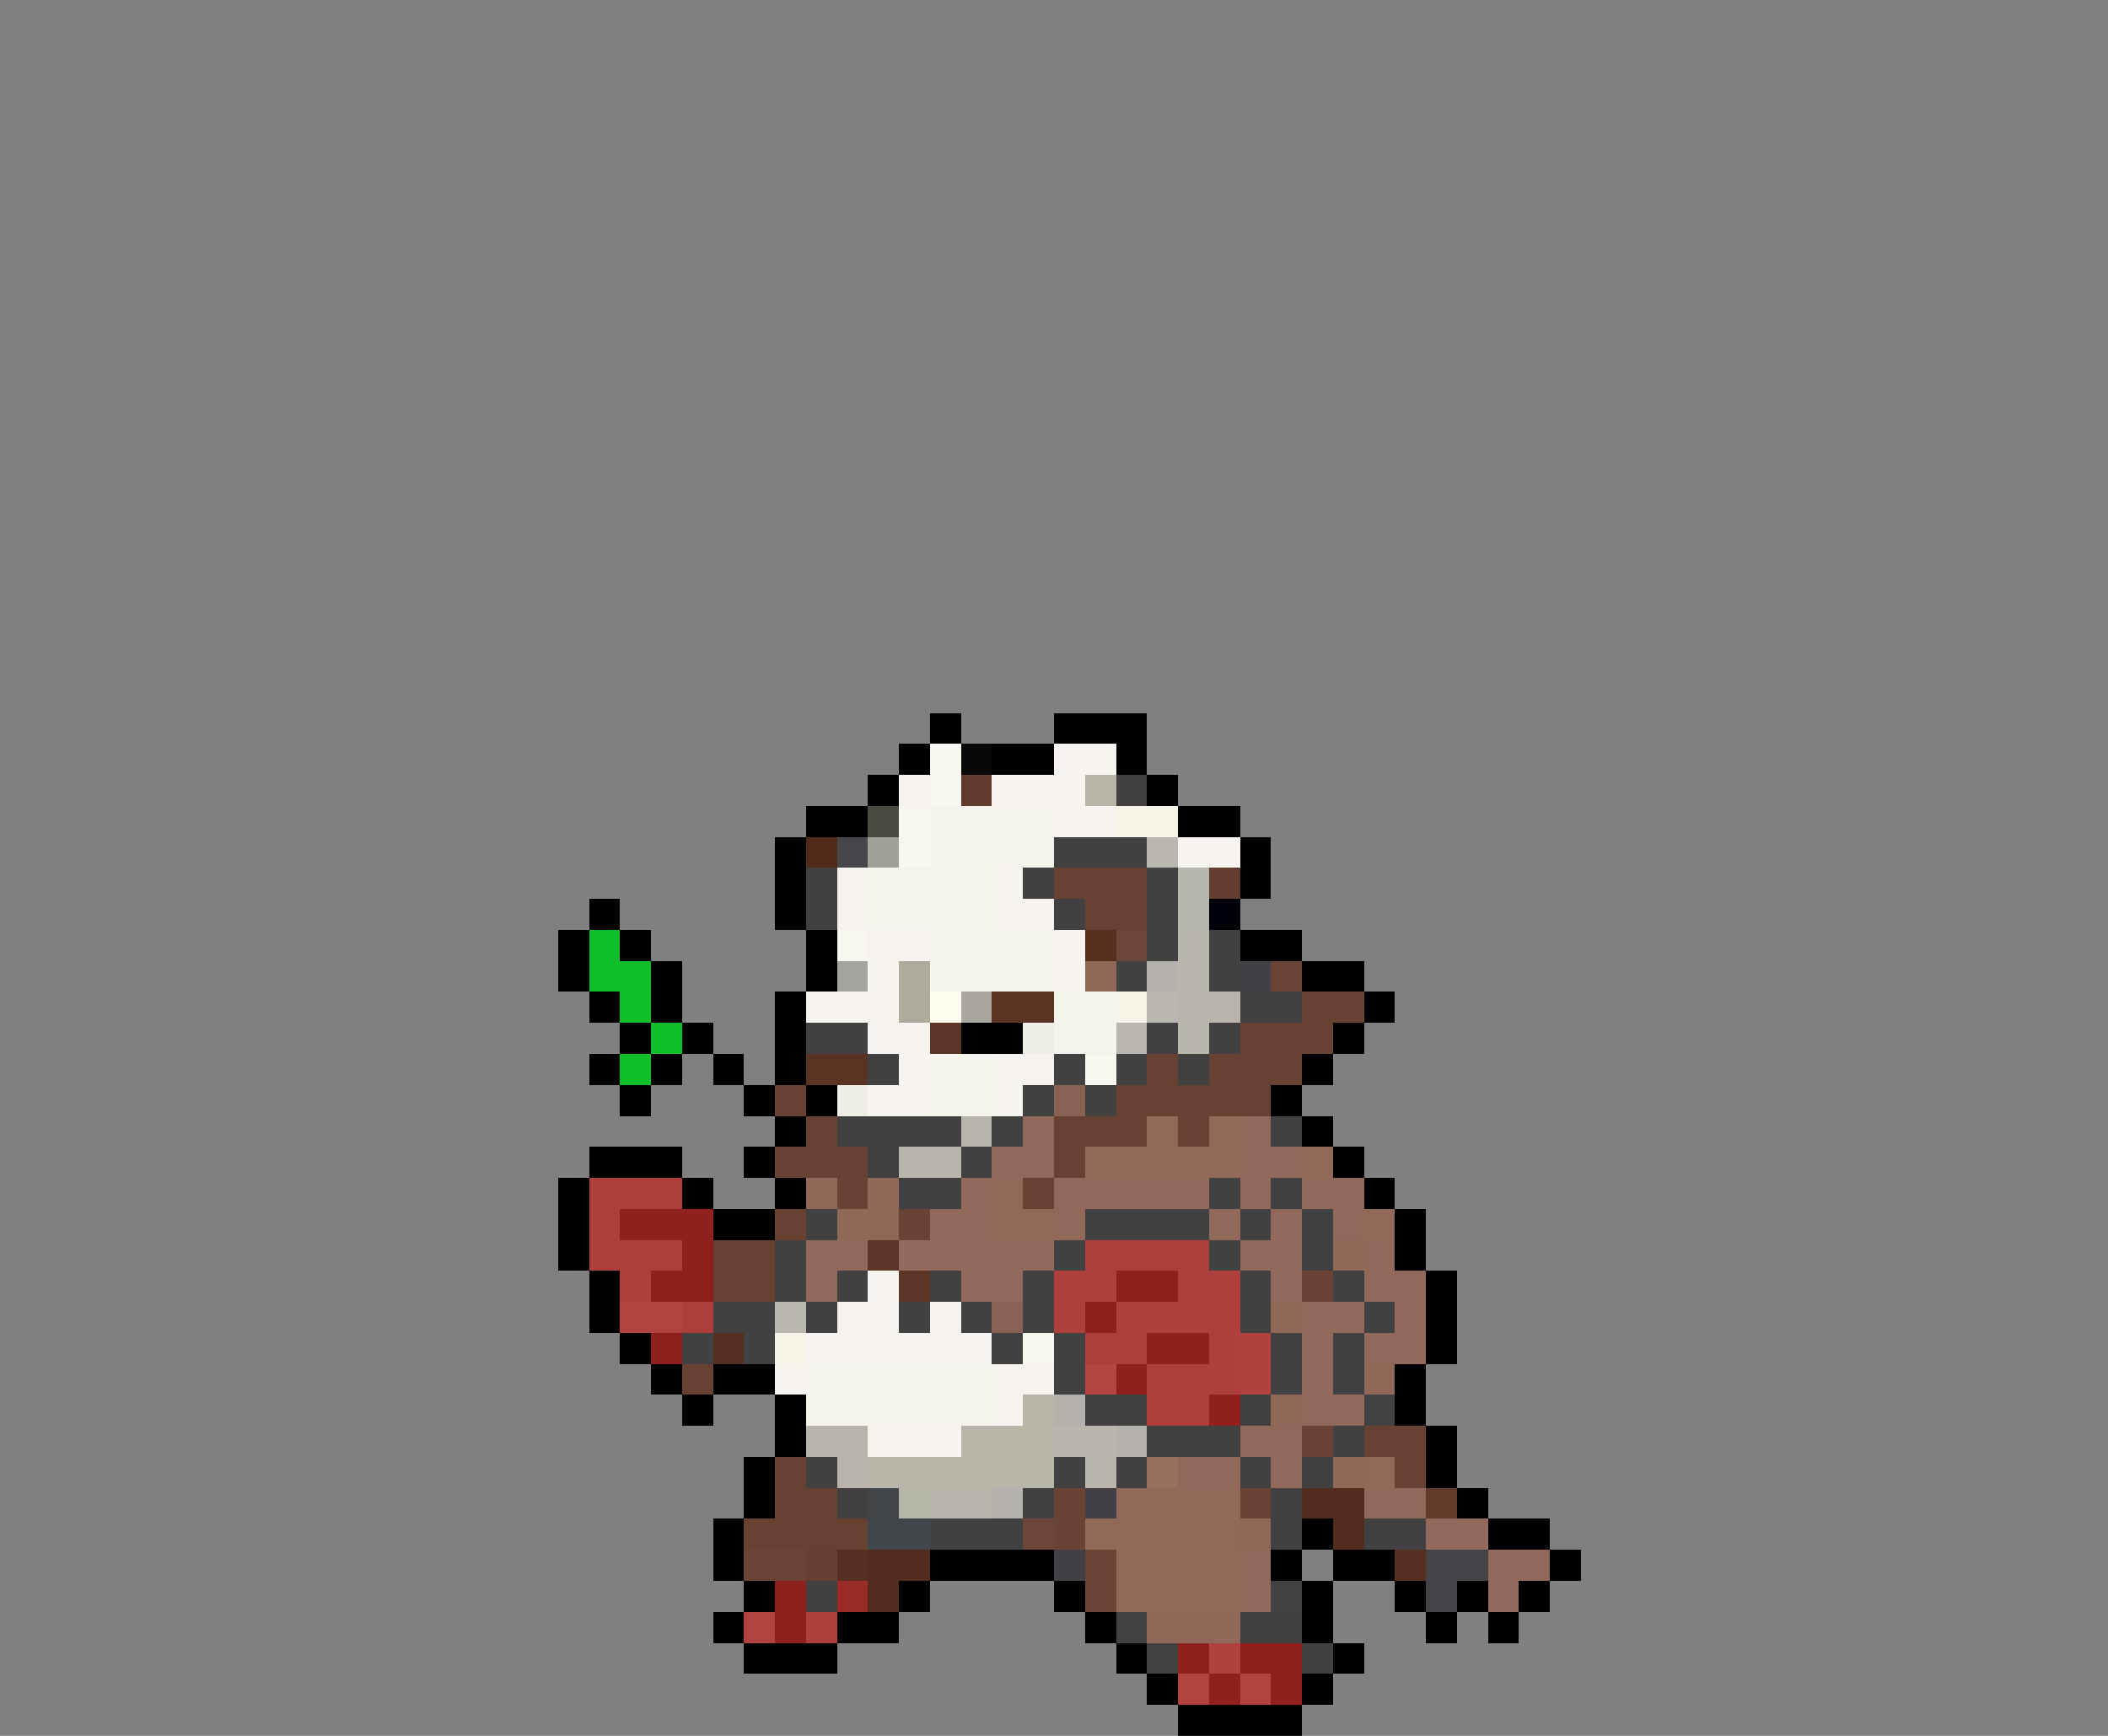 <svg xmlns="http://www.w3.org/2000/svg" viewBox="0 -0.5 68 56" shape-rendering="crispEdges">
<rect x="0" y="-0.5" width="68" height="56" fill="#808080" stroke="none"/>
<path stroke="#000000" d="M30 23h1M34 23h3M29 24h1M32 24h2M36 24h1M28 25h1M37 25h1M26 26h2M38 26h2M25 27h1M40 27h1M25 28h1M40 28h1M19 29h1M25 29h1M18 30h1M20 30h1M26 30h1M40 30h2M18 31h1M21 31h1M26 31h1M42 31h2M19 32h1M21 32h1M25 32h1M44 32h1M20 33h1M22 33h1M25 33h1M31 33h2M43 33h1M19 34h1M21 34h1M23 34h1M25 34h1M42 34h1M20 35h1M24 35h1M26 35h1M41 35h1M25 36h1M42 36h1M19 37h3M24 37h1M43 37h1M18 38h1M22 38h1M25 38h1M44 38h1M18 39h1M23 39h2M45 39h1M18 40h1M45 40h1M19 41h1M46 41h1M19 42h1M46 42h1M20 43h1M46 43h1M21 44h1M23 44h2M45 44h1M22 45h1M25 45h1M45 45h1M25 46h1M46 46h1M24 47h1M46 47h1M24 48h1M47 48h1M23 49h1M42 49h1M48 49h2M23 50h1M30 50h4M41 50h1M43 50h2M50 50h1M24 51h1M29 51h1M34 51h1M42 51h1M45 51h1M47 51h1M49 51h1M23 52h1M27 52h2M35 52h1M42 52h1M46 52h1M48 52h1M24 53h3M36 53h1M43 53h1M37 54h1M42 54h1M38 55h4" />
<path stroke="#f7f7ef" d="M30 24h1M30 25h1M29 26h1M29 27h1M27 30h1M35 34h1M33 43h1" />
<path stroke="#080808" d="M31 24h1" />
<path stroke="#f7f3ef" d="M34 24h2M29 25h1M32 25h3M34 26h2M38 27h2M27 28h1M32 28h1M27 29h1M32 29h2M28 30h2M34 30h1M28 31h1M34 31h1M26 32h3M28 33h2M29 34h1M32 34h2M28 35h2M32 35h1M28 41h1M27 42h2M30 42h1M26 43h6M25 44h1M32 44h2M32 45h1M28 46h3" />
<path stroke="#603a2a" d="M31 25h1" />
<path stroke="#b9b6a9" d="M35 25h1M33 45h1M31 46h1M28 47h4" />
<path stroke="#424142" d="M36 25h1M34 27h3M26 28h1M33 28h1M37 28h1M26 29h1M34 29h1M37 29h1M37 30h1M39 30h1M36 31h1M39 31h1M40 32h2M26 33h2M37 33h1M39 33h1M28 34h1M34 34h1M36 34h1M38 34h1M33 35h1M35 35h1M27 36h4M32 36h1M41 36h1M28 37h1M31 37h1M29 38h2M39 38h1M41 38h1M26 39h1M35 39h4M40 39h1M42 39h1M25 40h1M34 40h1M39 40h1M42 40h1M25 41h1M27 41h1M30 41h1M33 41h1M40 41h1M43 41h1M23 42h2M26 42h1M29 42h1M31 42h1M33 42h1M40 42h1M44 42h1M22 43h1M24 43h1M32 43h1M34 43h1M41 43h1M43 43h1M34 44h1M41 44h1M43 44h1M35 45h2M40 45h1M37 46h3M43 46h1M26 47h1M34 47h1M36 47h1M40 47h1M42 47h1M27 48h1M33 48h1M41 48h1M30 49h3M41 49h1M44 49h2M26 51h1M40 52h2M42 53h1" />
<path stroke="#4a4942" d="M28 26h1" />
<path stroke="#f4f4ec" d="M30 26h4M30 27h4M28 28h4M28 29h4M30 30h4M30 31h4M34 32h2M34 33h2M30 34h2M30 35h2M26 44h6M26 45h6" />
<path stroke="#f7f3e7" d="M36 26h2M36 32h1M25 43h1" />
<path stroke="#512b1a" d="M26 27h1" />
<path stroke="#46454a" d="M27 27h1" />
<path stroke="#a0a098" d="M28 27h1" />
<path stroke="#bab7b0" d="M37 27h1M37 32h1M36 33h1M25 42h1" />
<path stroke="#674132" d="M34 28h3M35 29h2M42 32h2M40 33h3M37 34h1M39 34h3M25 35h1M36 35h5M26 36h1M34 36h3M38 36h1M25 37h3M34 37h1M33 38h1M25 39h1M23 40h2M23 41h2M22 44h1M44 46h2M25 47h1M45 47h1M25 48h2M24 49h4" />
<path stroke="#b5b6ad" d="M38 28h1M38 29h1" />
<path stroke="#633d2d" d="M39 28h1" />
<path stroke="#000008" d="M39 29h1" />
<path stroke="#10be29" d="M19 30h1M19 31h2M20 32h1M21 33h1M20 34h1" />
<path stroke="#562f1f" d="M35 30h1" />
<path stroke="#6c4638" d="M36 30h1M33 49h1" />
<path stroke="#bab5aa" d="M38 30h1M38 31h1M38 32h2M38 33h1M31 36h1M29 37h2M26 46h2M34 46h2M27 47h1M35 47h1M30 48h2" />
<path stroke="#a4a49f" d="M27 31h1" />
<path stroke="#adac9c" d="M29 31h1M29 32h1" />
<path stroke="#906656" d="M35 31h1" />
<path stroke="#b5b2ad" d="M37 31h1M34 45h1M36 46h1M32 48h1" />
<path stroke="#424047" d="M40 31h1M34 50h1" />
<path stroke="#6a4434" d="M41 31h1M24 50h2M35 50h1M35 51h1" />
<path stroke="#fffbef" d="M30 32h1" />
<path stroke="#aaa79f" d="M31 32h1" />
<path stroke="#5a3422" d="M32 32h2M26 34h2" />
<path stroke="#5d3527" d="M30 33h1" />
<path stroke="#efefe7" d="M33 33h1M27 35h1" />
<path stroke="#8b6153" d="M34 35h1M32 42h1" />
<path stroke="#92685a" d="M33 36h1M40 36h1M32 37h2M40 37h2M31 38h1M34 38h5M40 38h1M42 38h2M30 39h2M34 39h1M39 39h1M41 39h1M43 39h1M26 40h2M30 40h4M40 40h2M44 40h1M26 41h1M31 41h2M41 41h1M44 41h2M42 42h2M45 42h1M42 43h1M44 43h2M42 44h1M42 45h2M40 46h2M38 47h2M41 47h1M44 48h2M40 50h1M48 50h2M40 51h1M48 51h1" />
<path stroke="#926858" d="M37 36h1M39 36h1M35 37h5M42 37h1M32 38h1M32 39h2M44 39h1M44 47h1M36 48h4M35 49h5M36 50h4M36 51h4" />
<path stroke="#ae3f3d" d="M19 38h3M19 39h1M19 40h3M35 40h4M20 41h1M34 41h2M38 41h2M34 42h1M36 42h4M35 43h2M39 43h1M37 44h3M37 45h2M26 52h1" />
<path stroke="#916757" d="M26 38h1M28 38h1M27 39h2M43 40h1M41 42h1M44 44h1M41 45h1M43 47h1M40 49h1M37 52h3" />
<path stroke="#694334" d="M27 38h1M29 39h1M42 41h1M42 46h1M34 48h1M40 48h1M34 49h1" />
<path stroke="#8f201e" d="M20 39h3M22 40h1M21 41h2M36 41h2M35 42h1M21 43h1M37 43h2M36 44h1M39 45h1M25 51h1M25 52h1M38 53h1M40 53h2M39 54h1M41 54h1" />
<path stroke="#5b3525" d="M28 40h1M29 41h1" />
<path stroke="#946a5c" d="M29 40h1" />
<path stroke="#b14240" d="M20 42h2M24 52h1M38 54h1M40 54h1" />
<path stroke="#ac3d3b" d="M22 42h1" />
<path stroke="#562f21" d="M23 43h1M27 50h1M45 50h1" />
<path stroke="#b0413f" d="M40 43h1M40 44h1M39 53h1" />
<path stroke="#b44543" d="M35 44h1" />
<path stroke="#424144" d="M44 45h1M36 52h1M37 53h1" />
<path stroke="#b8b6a7" d="M32 46h2M32 47h2" />
<path stroke="#996f5f" d="M37 47h1" />
<path stroke="#42454a" d="M28 48h1M28 49h2" />
<path stroke="#b5b6a7" d="M29 48h1" />
<path stroke="#424044" d="M35 48h1" />
<path stroke="#522c1c" d="M42 48h2M43 49h1M28 50h2M28 51h1" />
<path stroke="#623c2b" d="M46 48h1" />
<path stroke="#93695b" d="M46 49h2" />
<path stroke="#653f30" d="M26 50h1" />
<path stroke="#444347" d="M46 50h2M46 51h1" />
<path stroke="#992a28" d="M27 51h1" />
<path stroke="#424244" d="M41 51h1" />
</svg>